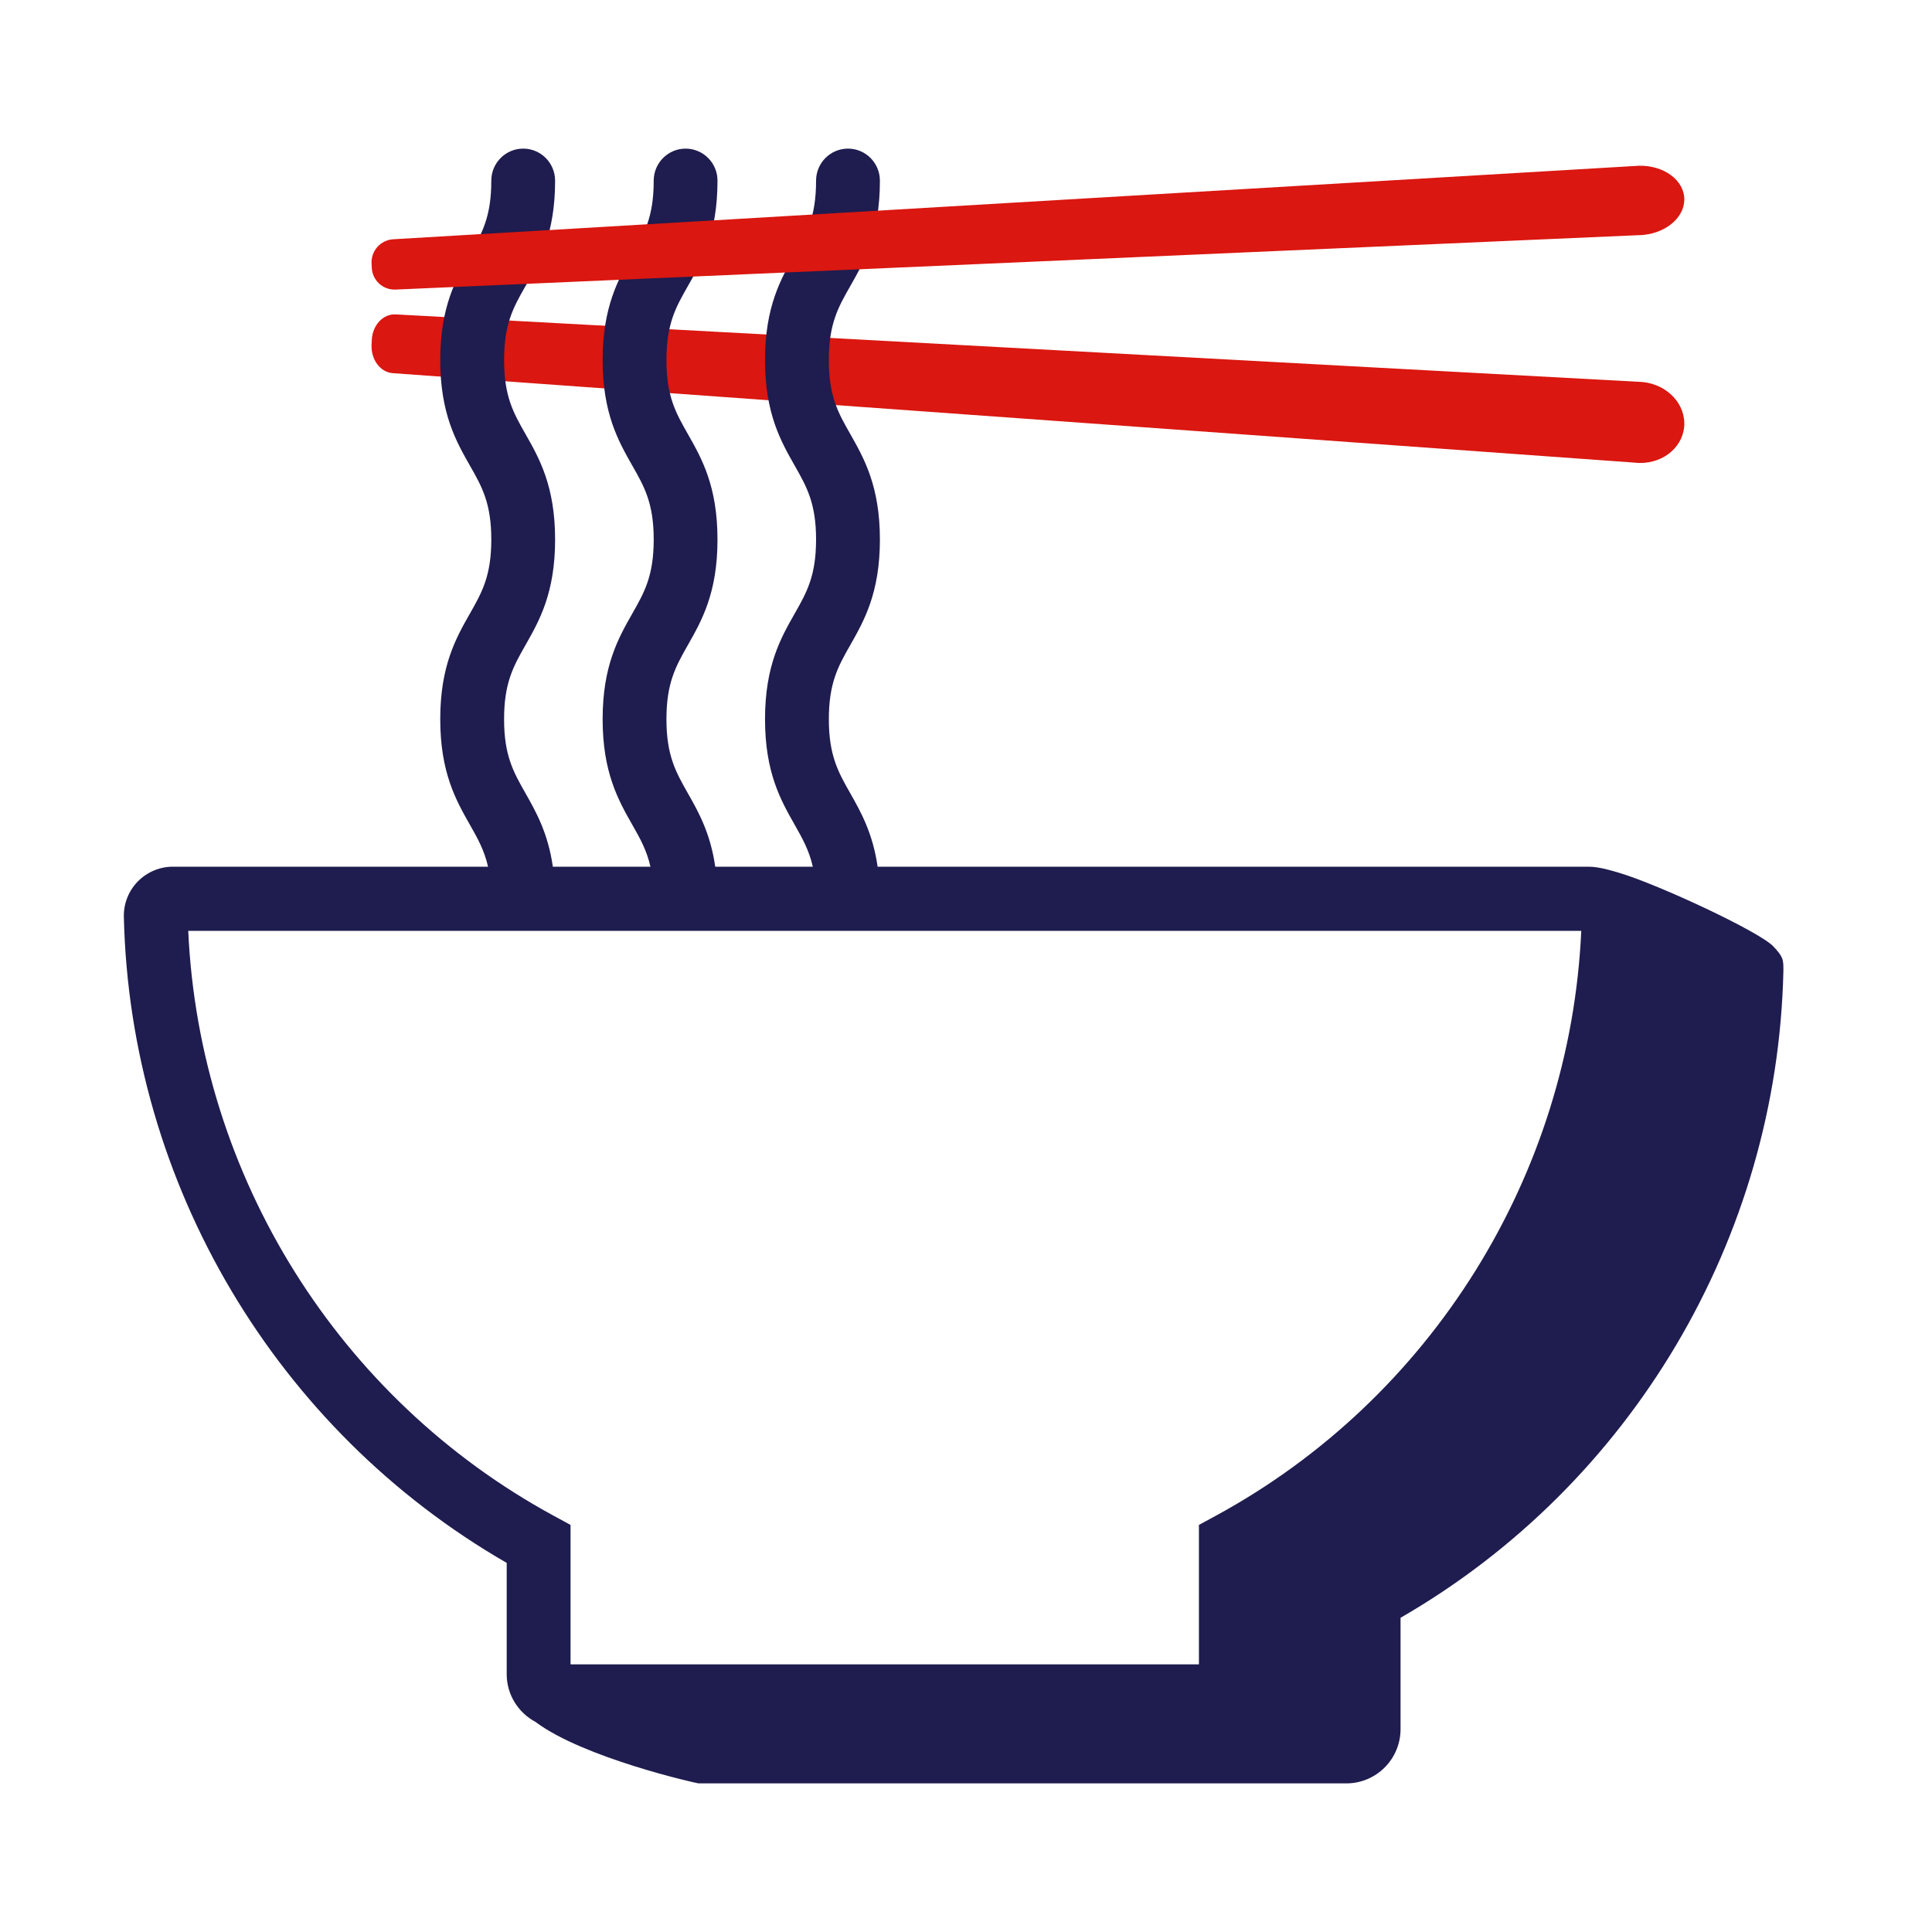 <svg width="78" height="78" viewBox="0 0 78 78" fill="none" xmlns="http://www.w3.org/2000/svg">
<path fill-rule="evenodd" clip-rule="evenodd" d="M15.01 13.728C15.037 13.128 15.466 12.666 15.973 12.693L66.137 15.413C67.149 15.424 67.983 16.167 68 17.073C68.016 17.978 67.21 18.703 66.2 18.691C66.132 18.69 66.064 18.686 65.996 18.678L15.857 15.066C15.357 15.03 14.975 14.521 15.001 13.926L15.011 13.728H15.01Z" fill="#DA1710"/>
<path fill-rule="evenodd" clip-rule="evenodd" d="M49.08 61.198L48.404 61.565V67.195H23.034V61.565L22.358 61.198C13.658 56.472 8.046 47.464 7.6 37.581H63.84C63.392 47.465 57.78 56.472 49.08 61.198ZM71.586 38.2C71.007 37.604 67.031 35.746 65.418 35.253C65.052 35.143 64.561 34.993 64.142 34.991H35.432C35.237 33.641 34.759 32.786 34.323 32.018C33.842 31.171 33.463 30.503 33.463 29.035C33.463 27.566 33.842 26.897 34.323 26.051C34.885 25.061 35.524 23.941 35.524 21.783C35.524 19.627 34.884 18.505 34.324 17.516C33.842 16.67 33.462 16.004 33.462 14.536C33.462 13.07 33.842 12.403 34.323 11.559C34.885 10.571 35.524 9.451 35.524 7.295C35.524 6.58 34.947 6 34.236 6C33.523 6 32.947 6.58 32.947 7.295C32.947 8.761 32.567 9.428 32.087 10.271C31.524 11.261 30.886 12.381 30.886 14.537C30.886 16.692 31.524 17.813 32.086 18.802C32.566 19.647 32.947 20.316 32.947 21.782C32.947 23.252 32.567 23.92 32.087 24.766C31.524 25.756 30.886 26.877 30.886 29.035C30.886 31.192 31.524 32.313 32.086 33.303C32.396 33.85 32.664 34.327 32.816 34.991H28.876C28.682 33.641 28.204 32.786 27.766 32.018C27.286 31.171 26.906 30.503 26.906 29.035C26.906 27.566 27.286 26.897 27.766 26.051C28.329 25.061 28.967 23.941 28.967 21.783C28.967 19.627 28.329 18.505 27.767 17.516C27.285 16.67 26.906 16.004 26.906 14.536C26.906 13.07 27.286 12.403 27.766 11.559C28.329 10.571 28.967 9.451 28.967 7.295C28.968 7.125 28.935 6.957 28.871 6.801C28.806 6.644 28.712 6.501 28.592 6.381C28.473 6.26 28.331 6.165 28.174 6.1C28.017 6.034 27.85 6 27.68 6C26.969 6 26.392 6.58 26.392 7.295C26.392 8.761 26.012 9.428 25.531 10.271C24.968 11.261 24.33 12.381 24.33 14.537C24.33 16.692 24.968 17.813 25.53 18.802C26.012 19.647 26.392 20.316 26.392 21.782C26.392 23.252 26.012 23.92 25.531 24.766C24.968 25.756 24.33 26.877 24.33 29.035C24.33 31.192 24.968 32.313 25.53 33.303C25.842 33.85 26.11 34.327 26.26 34.991H22.32C22.126 33.641 21.648 32.786 21.211 32.018C20.73 31.171 20.351 30.503 20.351 29.035C20.351 27.566 20.73 26.897 21.211 26.051C21.774 25.061 22.411 23.941 22.411 21.783C22.411 19.627 21.774 18.505 21.211 17.516C20.73 16.67 20.351 16.004 20.351 14.536C20.351 13.07 20.73 12.403 21.211 11.559C21.774 10.571 22.411 9.451 22.411 7.295C22.411 6.58 21.835 6 21.123 6C20.411 6 19.835 6.58 19.835 7.295C19.835 8.761 19.455 9.428 18.975 10.271C18.412 11.261 17.774 12.381 17.774 14.537C17.774 16.692 18.412 17.813 18.974 18.802C19.456 19.647 19.835 20.316 19.835 21.782C19.835 23.252 19.455 23.92 18.975 24.766C18.412 25.756 17.774 26.877 17.774 29.035C17.774 31.192 18.412 32.313 18.974 33.303C19.286 33.85 19.552 34.327 19.704 34.991H6.976C6.448 34.991 5.931 35.209 5.56 35.591C5.376 35.779 5.232 36.003 5.136 36.248C5.04 36.493 4.994 36.755 5 37.018C5.25 47.813 11.152 57.735 20.457 63.098V67.592C20.457 68.429 20.932 69.15 21.62 69.519C23.57 70.981 28.144 72 28.203 72H54.362C54.942 71.998 55.498 71.766 55.907 71.354C56.316 70.943 56.545 70.386 56.544 69.806V65.314C65.854 59.946 71.756 50.017 72 39.216C72.006 38.72 71.99 38.632 71.587 38.2H71.586Z" fill="#1F1C4F"/>
<path fill-rule="evenodd" clip-rule="evenodd" d="M15.001 10.642C14.988 10.397 15.071 10.157 15.233 9.973C15.395 9.789 15.624 9.677 15.868 9.66L65.993 6.702C67.002 6.606 67.896 7.151 67.992 7.919C68.087 8.687 67.348 9.389 66.34 9.485C66.273 9.491 66.204 9.495 66.138 9.495L15.96 11.691C15.718 11.699 15.482 11.612 15.304 11.447C15.126 11.282 15.02 11.053 15.01 10.811L15.001 10.641V10.642Z" fill="#DA1710"/>
</svg>
